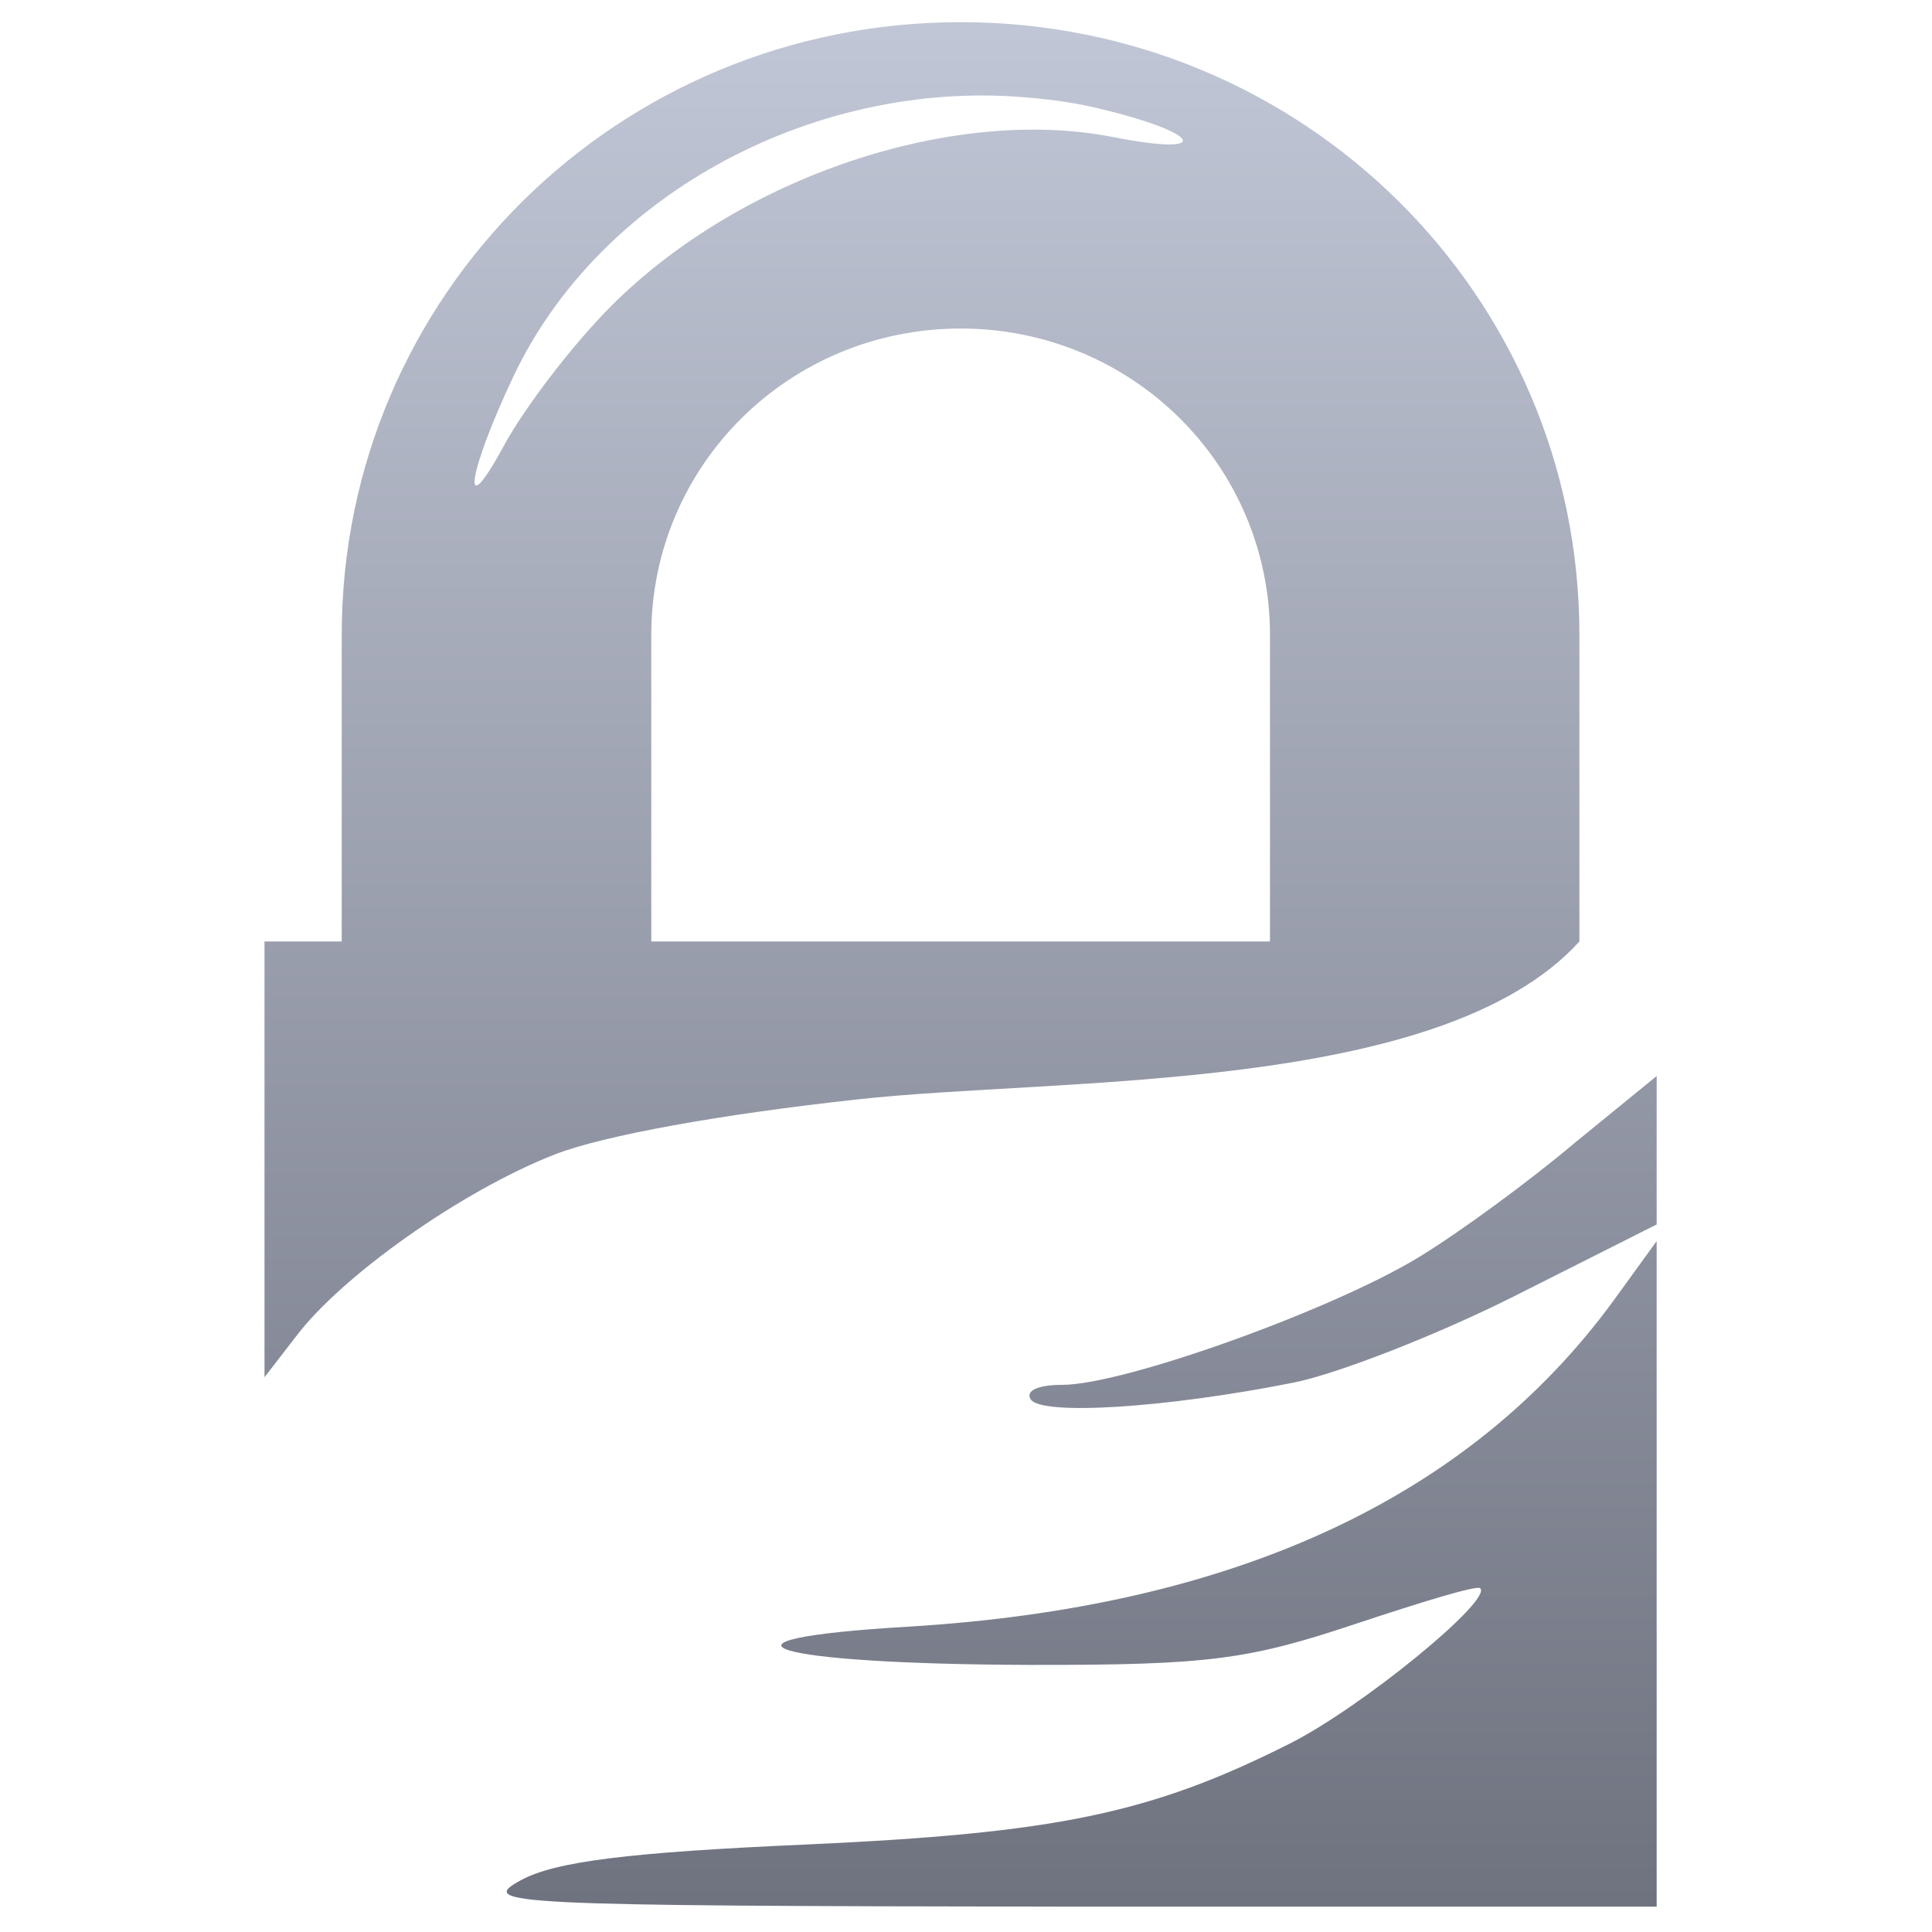 <svg xmlns="http://www.w3.org/2000/svg" xmlns:xlink="http://www.w3.org/1999/xlink" width="64" height="64" viewBox="0 0 64 64" version="1.1"><defs><linearGradient id="linear0" gradientUnits="userSpaceOnUse" x1="0" y1="0" x2="0" y2="1" gradientTransform="matrix(46.119,0,0,62.426,8.762,0.735)"><stop offset="0" style="stop-color:#c1c6d6;stop-opacity:1;"/><stop offset="1" style="stop-color:#6f7380;stop-opacity:1;"/></linearGradient></defs><g id="surface1"><path style=" stroke:none;fill-rule:nonzero;fill:url(#linear0);" d="M 31.824 0.734 C 20.465 0.734 11.32 9.785 11.32 21.035 L 11.32 31.188 L 8.762 31.188 L 8.762 45.621 L 9.805 44.273 C 11.293 42.293 15.262 39.461 18.371 38.246 C 20.008 37.605 23.941 36.906 28.379 36.422 C 35.07 35.676 47.707 36.262 52.32 31.188 L 52.32 21.035 C 52.32 9.785 43.176 0.734 31.824 0.734 Z M 33.5 3.191 C 34.473 3.254 35.426 3.359 36.387 3.59 C 39.828 4.41 40.219 5.199 36.867 4.539 C 31.59 3.504 24.586 5.828 20.293 10.09 C 19.008 11.367 17.391 13.477 16.688 14.77 C 15.246 17.441 15.469 15.719 17.008 12.469 C 19.82 6.531 26.703 2.801 33.5 3.191 Z M 31.824 10.883 C 37.5 10.883 42.07 15.41 42.07 21.035 L 42.07 31.188 L 21.574 31.188 L 21.574 21.035 C 21.574 15.41 26.145 10.883 31.824 10.883 Z M 54.879 35.645 L 52.16 37.863 C 50.68 39.113 48.363 40.82 46.957 41.672 C 44.07 43.414 37.23 45.875 35.184 45.875 C 34.414 45.875 33.961 46.059 34.141 46.352 C 34.484 46.898 38.578 46.652 42.871 45.797 C 44.281 45.512 47.551 44.25 50.156 42.941 L 54.879 40.562 Z M 54.879 41.113 L 53.441 43.098 C 48.66 49.625 40.875 53.242 30.059 53.887 C 22.836 54.316 25.48 55.129 34.141 55.152 C 40.012 55.16 41.336 54.984 44.871 53.805 C 47.086 53.07 48.926 52.504 49.035 52.613 C 49.438 53.012 45.109 56.562 42.711 57.766 C 38.117 60.078 34.988 60.727 26.699 61.102 C 20.805 61.363 18.387 61.664 17.246 62.289 C 15.801 63.078 16.754 63.137 35.266 63.16 L 54.879 63.16 Z M 54.879 41.113 "/></g></svg>
